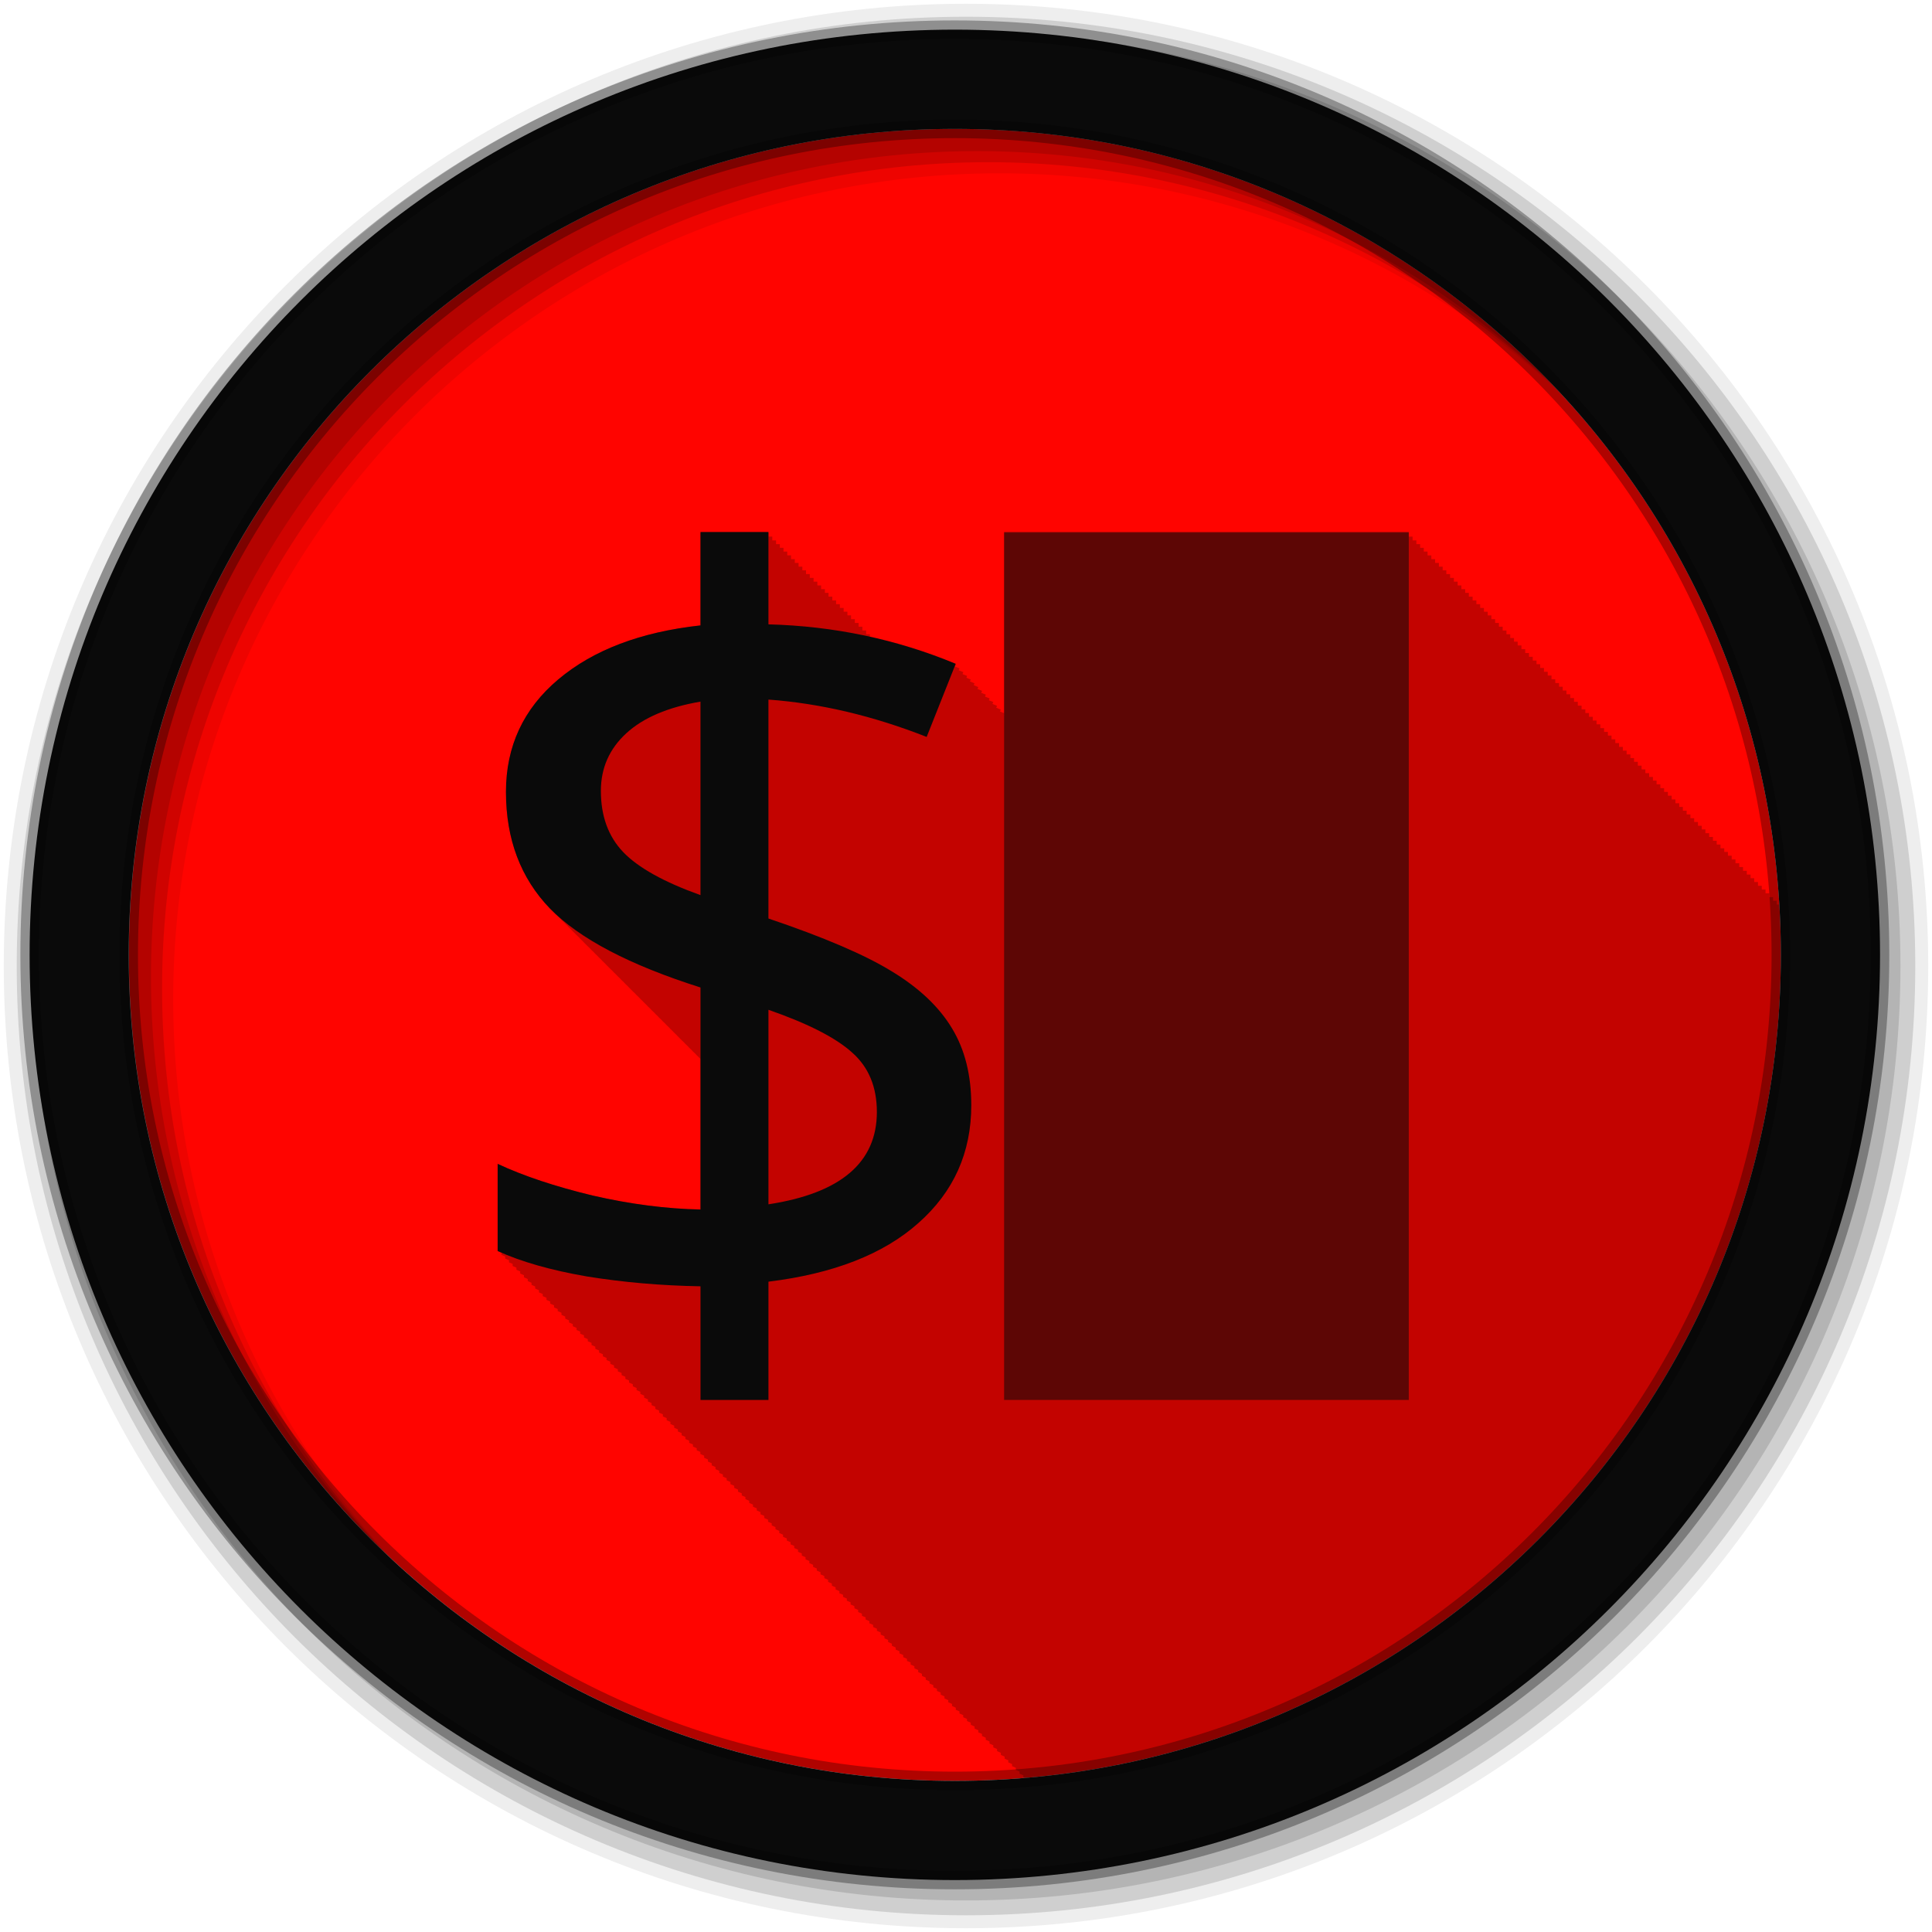 <svg height="512" viewBox="0 0 512 512" width="512" xmlns="http://www.w3.org/2000/svg">
 <path d="m471.95 253.05c0 120.9-98.01 218.9-218.9 218.9-120.9 0-218.9-98.01-218.9-218.9 0-120.9 98.01-218.9 218.9-218.9 120.9 0 218.9 98.01 218.9 218.9" fill="#ff0400" fill-rule="evenodd"/>
 <path d="m185.63 141v24.75c-15.856 1.742-28.399 6.491-37.656 14.281-9.257 7.791-13.875 17.746-13.875 29.844 0 12.556 3.897 22.872 11.688 30.938.218.223.461.435.688.656.107.114.204.231.313.344.218.223.461.435.688.656.105.111.206.233.313.344.261.268.539.516.813.781.065.069.121.15.188.219.168.161.327.309.5.469.337.334.643.67 1 1 .041.041.083.084.125.125.117.124.225.252.344.375.175.168.351.333.531.5.041.041.083.084.125.125.117.124.225.252.344.375.175.168.351.333.531.5.041.041.083.084.125.125.117.124.225.252.344.375.175.168.351.333.531.5.026.026.067.037.094.063.13.138.243.301.375.438.218.223.461.435.688.656.105.111.206.233.313.344.256.262.513.521.781.781.062.065.125.123.188.188.179.171.347.33.531.5.041.041.083.084.125.125.117.124.225.252.344.375.175.168.351.333.531.5.041.041.083.084.125.125.117.124.225.252.344.375.175.168.351.333.531.5.041.041.083.084.125.125.117.124.225.252.344.375.175.168.351.333.531.5.156.166.31.336.469.5.218.223.461.435.688.656.105.111.206.233.313.344.256.262.513.521.781.781.062.065.125.123.188.188.179.171.347.33.531.5.041.041.083.084.125.125.117.124.225.252.344.375.175.168.351.333.531.5.041.041.083.084.125.125.117.124.225.252.344.375.175.168.351.333.531.5.041.041.083.084.125.125.117.124.225.252.344.375.175.168.351.333.531.5.031.031.062.063.094.094.127.135.246.272.375.406.218.223.461.435.688.656.105.111.206.233.313.344.256.262.513.521.781.781.062.065.125.123.188.188.179.171.347.33.531.5.041.041.083.084.125.125.117.124.225.252.344.375.175.168.351.333.531.5.041.041.083.084.125.125.117.124.225.252.344.375.175.168.351.333.531.5.041.041.083.084.125.125.117.124.225.252.344.375.175.168.351.333.531.5.031.031.062.063.094.094.127.135.246.272.375.406.218.223.461.435.688.656.105.111.206.233.313.344.261.268.539.516.813.781.065.069.121.15.188.219.168.161.327.309.5.469l.125.125c.117.124.225.252.344.375.179.171.347.33.531.5.041.041.083.084.125.125.117.124.225.252.344.375.175.168.351.333.531.5.041.041.083.084.125.125.117.124.225.252.344.375.175.168.351.333.531.5.041.041.083.084.125.125.117.124.225.252.344.375.175.168.351.333.531.5.156.166.31.336.469.5.218.223.461.435.688.656.105.111.206.233.313.344.256.262.513.521.781.781.062.065.125.123.188.188.179.171.347.33.531.5.041.041.083.084.125.125.117.124.225.252.344.375.175.168.351.333.531.5.041.041.083.084.125.125.117.124.225.252.344.375.175.168.351.333.531.5.041.041.083.084.125.125.117.124.225.252.344.375.175.168.351.333.531.5.031.031.062.063.094.094.127.135.246.272.375.406.238.244.501.477.75.719.085.09.164.192.25.281.005.005.026-.005.031 0s-.005.026 0 .031v39.875c-9.07-.183-18.604-1.396-28.594-3.688-9.898-2.383-18.282-5.198-25.16-8.406v23.09c.325.148.666.293 1 .438v.563c.325.148.666.293 1 .438v.563c.325.148.666.293 1 .438v.563c.313.143.648.267.969.406v.563c.32.146.671.295 1 .438v.563c.325.148.666.293 1 .438v.563c.325.148.666.293 1 .438v.563c.325.148.666.293 1 .438v.563c.325.148.666.293 1 .438v.563c.313.143.648.267.969.406v.563c.32.146.671.295 1 .438v.563c.321.146.67.294 1 .438v.563c.325.148.666.293 1 .438v.563c.325.148.666.293 1 .438v.563c.325.148.666.293 1 .438v.563c.313.143.648.267.969.406v.563c.32.146.671.295 1 .438v.563c.32.146.671.295 1 .438v.563c.325.148.666.293 1 .438v.563c.325.148.666.293 1 .438v.563c.325.148.666.293 1 .438v.563c.313.143.648.267.969.406v.563c.32.146.671.295 1 .438v.563c.32.146.671.295 1 .438v.563c.325.148.666.293 1 .438v.563c.325.148.666.293 1 .438v.563c.325.148.666.293 1 .438v.563c.325.148.666.293 1 .438v.563c.313.143.648.267.969.406v.563c.32.146.671.295 1 .438v.563c.321.146.67.294 1 .438v.563c.325.148.666.293 1 .438v.563c.325.148.666.293 1 .438v.563c.325.148.666.293 1 .438v.563c.313.143.648.267.969.406v.563c.32.146.671.295 1 .438v.563c.321.146.67.294 1 .438v.563c.325.148.666.293 1 .438v.563c.325.148.666.293 1 .438v.563c.325.148.666.293 1 .438v.563c.313.143.648.267.969.406v.563c.32.146.671.295 1 .438v.563c.32.146.671.295 1 .438v.563c.325.148.666.293 1 .438v.563c.325.148.666.293 1 .438v.563c.325.148.666.293 1 .438v.563c.325.148.666.293 1 .438v.563c.313.143.648.267.969.406v.563c.32.146.671.295 1 .438v.563c.325.148.666.293 1 .438v.563c.325.148.666.293 1 .438v.563c.325.148.666.293 1 .438v.563c.325.148.666.293 1 .438v.563c.313.143.648.267.969.406v.563c.32.146.671.295 1 .438v.563c.321.146.67.294 1 .438v.563c.325.148.666.293 1 .438v.563c.325.148.666.293 1 .438v.563c.325.148.666.293 1 .438v.563c.313.143.648.267.969.406v.563c.32.146.671.295 1 .438v.563c.32.146.671.295 1 .438v.563c.325.148.666.293 1 .438v.563c.325.148.666.293 1 .438v.563c.325.148.666.293 1 .438v.563c.313.143.648.267.969.406v.563c.32.146.671.295 1 .438v.563c.32.146.671.295 1 .438v.563c.325.148.666.293 1 .438v.563c.325.148.666.293 1 .438v.563c.325.148.666.293 1 .438v.563c.325.148.666.293 1 .438v.563c.313.143.648.267.969.406v.563c.32.146.671.295 1 .438v.563c.321.146.67.294 1 .438v.563c.325.148.666.293 1 .438v.563c.325.148.666.293 1 .438v.563c.325.148.666.293 1 .438v.563c.313.143.648.267.969.406v.563c.32.146.671.295 1 .438v.563c.321.146.67.294 1 .438v.563c.325.148.666.293 1 .438v.563c.325.148.666.293 1 .438v.563c.325.148.666.293 1 .438v.563c.313.143.648.267.969.406v.563c.32.146.671.295 1 .438v.563c.32.146.671.295 1 .438v.563c.325.148.666.293 1 .438v.563c.325.148.666.293 1 .438v.563c.325.148.666.293 1 .438v.563c.325.148.666.293 1 .438v.563c.313.143.648.267.969.406v.563c.32.146.671.295 1 .438v.563c.325.148.666.293 1 .438v.563c.325.148.666.293 1 .438v.563c.325.148.666.293 1 .438v.563c.325.148.666.293 1 .438v.563c.313.143.648.267.969.406v.563c.32.146.671.295 1 .438v.563c.321.146.67.294 1 .438v.563c.325.148.666.293 1 .438v.563c.325.148.666.293 1 .438v.563c.325.148.666.293 1 .438v.563c.313.143.648.267.969.406v.563c.32.146.671.295 1 .438v.563c.32.146.671.295 1 .438v.563c.325.148.666.293 1 .438v.563c.325.148.666.293 1 .438v.563c.325.148.666.293 1 .438v.563c.313.143.648.267.969.406v.563c.32.146.671.295 1 .438v.563c.32.146.671.295 1 .438v.563c.325.148.666.293 1 .438v.563c.325.148.666.293 1 .438v.563c.325.148.666.293 1 .438v.563c.325.148.666.293 1 .438v.563c.313.143.648.267.969.406v.563c.32.146.671.295 1 .438v.563c.325.148.666.293 1 .438v.563c.325.148.666.293 1 .438v.563c.325.148.666.293 1 .438v.563c.325.148.666.293 1 .438v.563c.313.143.648.267.969.406v.563c.32.146.671.295 1 .438v.563c.321.146.67.294 1 .438v.563c.325.148.666.293 1 .438v.563c.325.148.666.293 1 .438v.563c.325.148.666.293 1 .438v.563c.313.143.648.267.969.406v.563c.32.146.671.295 1 .438v.563c.32.146.671.295 1 .438v.563c.325.148.666.293 1 .438v.563c.325.148.666.293 1 .438v.563c.325.148.666.293 1 .438v.563c.325.148.666.293 1 .438v.563c.313.143.648.267.969.406v.563c.32.146.671.295 1 .438v.563c.325.148.666.293 1 .438v.563c.325.148.666.293 1 .438v.563c.325.148.666.293 1 .438v.563c.212.097.436.186.656.281 112.09-9.539 200.09-103.5 200.09-218.06 0-4.553-.163-9.08-.438-13.563h-.656v-1h-.969v-.969h-1v-1h-1v-1h-1v-1h-1v-1h-1v-1h-.969v-.969h-1v-1h-1v-1h-1v-1h-1v-1h-1v-1h-1v-1h-.969v-.969h-1v-1h-1v-1h-1v-1h-1v-1h-1v-1h-.969v-.969h-1v-1h-1v-1h-1v-1h-1v-1h-1v-1h-.969v-.969h-1v-1h-1v-1h-1v-1h-1v-1h-1v-1h-1v-1h-.969v-.969h-1v-1h-1v-1h-1v-1h-1v-1h-1v-1h-.969v-.969h-1v-1h-1v-1h-1v-1h-1v-1h-1v-1h-.969v-.969h-1v-1h-1v-1h-1v-1h-1v-1h-1v-1h-.969v-.969h-1v-1h-1v-1h-1v-1h-1v-1h-1v-1h-1v-1h-.969v-.969h-1v-1h-1v-1h-1v-1h-1v-1h-1v-1h-.969v-.969h-1v-1h-1v-1h-1v-1h-1v-1h-1v-1h-.969v-.969h-1v-1h-1v-1h-1v-1h-1v-1h-1v-1h-1v-1h-.969v-.969h-1v-1h-1v-1h-1v-1h-1v-1h-1v-1h-.969v-.969h-1v-1h-1v-1h-1v-1h-1v-1h-1v-1h-.969v-.969h-1v-1h-1v-1h-1v-1h-1v-1h-1v-1h-.969v-.969h-1v-1h-1v-1h-1v-1h-107.25v47.781c-.364-.151-.729-.29-1.094-.438.01-.026.219-.5.219-.5-.407-.169-.81-.335-1.219-.5.01-.026.219-.5.219-.5-.407-.169-.81-.335-1.219-.5.01-.026.219-.5.219-.5-.386-.16-.769-.312-1.156-.469.01-.024.188-.5.188-.5-.4-.166-.818-.307-1.219-.469.011-.028.219-.531.219-.531-.4-.166-.818-.307-1.219-.469.011-.028.219-.531.219-.531-.407-.169-.81-.335-1.219-.5.01-.026.219-.5.219-.5-.407-.169-.81-.335-1.219-.5.01-.026.219-.5.219-.5-.407-.169-.81-.335-1.219-.5.01-.026.219-.5.219-.5-.386-.16-.769-.312-1.156-.469.01-.025.188-.5.188-.5h-.031c-.395-.164-.792-.309-1.188-.469.011-.028.219-.531.219-.531-.4-.166-.818-.307-1.219-.469.011-.028.219-.531.219-.531-.4-.166-.818-.307-1.219-.469.011-.028.219-.531.219-.531-7.07-2.937-14.322-5.266-21.75-6.969v-.063h-.281c-.239-.054-.48-.103-.719-.156v-.844h-1v-1h-1v-1h-1v-1h-1v-1h-1v-1h-.969v-.969h-1v-1h-1v-1h-1v-1h-1v-1h-1v-1h-.969v-.969h-1v-1h-1v-1h-1v-1h-1v-1h-1v-1h-.969v-.969h-1v-1h-1v-1h-1v-1h-1v-1h-1v-1h-.969v-.969h-1v-1h-1v-1h-1v-1h-18.03m80.47 48.16v.25c-.03-.012-.063-.019-.094-.031.005-.012.091-.212.094-.219" fill-opacity=".235"/>
 <g fill="#0a0a0a">
  <path d="m257.4 292.91c0 12.556-4.674 22.959-14.02 31.21-9.257 8.249-22.501 13.427-39.731 15.535v31.34h-18.01v-30.11c-10.448-.183-20.484-1.054-30.11-2.612-9.532-1.65-17.414-3.895-23.646-6.736v-23.1c6.874 3.208 15.26 6 25.16 8.386 9.99 2.291 19.522 3.529 28.595 3.712v-58.84c-18.789-5.957-32.08-12.923-39.869-20.897-7.79-8.07-11.686-18.376-11.686-30.932 0-12.1 4.628-22.04 13.885-29.833 9.257-7.79 21.813-12.556 37.669-14.298v-24.746h18.01v24.471c17.414.458 33.957 3.941 49.629 10.448l-7.699 19.384c-14.206-5.591-28.18-8.89-41.931-9.898v58.02c14.664 4.949 25.571 9.624 32.72 14.02 7.24 4.399 12.556 9.44 15.947 15.12 3.391 5.591 5.087 12.373 5.087 20.347m-25.02 1.787c0-6.599-2.154-11.823-6.461-15.672-4.308-3.941-11.732-7.744-22.271-11.411v51.55c19.16-2.933 28.733-11.09 28.733-24.471m-73.14-85.1c0 6.691 1.97 12.1 5.912 16.222 3.941 4.124 10.769 7.928 20.484 11.411v-51.28c-8.615 1.467-15.168 4.262-19.659 8.386s-6.736 9.211-6.736 15.26"/>
  <path d="m266.1 141h107.24v230h-107.24z" fill-opacity=".547" fill-rule="evenodd"/>
 </g>
 <g fill-rule="evenodd">
  <path d="m256 1c-140.83 0-255 114.17-255 255s114.17 255 255 255 255-114.17 255-255-114.17-255-255-255m8.827 44.931c120.9 0 218.9 98 218.9 218.9s-98 218.9-218.9 218.9-218.93-98-218.93-218.9 98.03-218.9 218.93-218.9" fill-opacity=".067"/>
  <g fill-opacity=".129">
   <path d="m256 4.433c-138.94 0-251.57 112.63-251.57 251.57s112.63 251.57 251.57 251.57 251.57-112.63 251.57-251.57-112.63-251.57-251.57-251.57m5.885 38.556c120.9 0 218.9 98 218.9 218.9s-98 218.9-218.9 218.9-218.93-98-218.93-218.9 98.03-218.9 218.93-218.9"/>
   <path d="m256 8.356c-136.77 0-247.64 110.87-247.64 247.64s110.87 247.64 247.64 247.64 247.64-110.87 247.64-247.64-110.87-247.64-247.64-247.64m2.942 31.691c120.9 0 218.9 98 218.9 218.9s-98 218.9-218.9 218.9-218.93-98-218.93-218.9 98.03-218.9 218.93-218.9"/>
  </g>
  <path d="m253.04 7.859c-135.42 0-245.19 109.78-245.19 245.19 0 135.42 109.78 245.19 245.19 245.19 135.42 0 245.19-109.78 245.19-245.19 0-135.42-109.78-245.19-245.19-245.19zm0 26.297c120.9 0 218.9 98 218.9 218.9s-98 218.9-218.9 218.9-218.93-98-218.93-218.9 98.03-218.9 218.93-218.9z" fill="#0a0a0a" stroke="#000000" stroke-opacity=".31" stroke-width="4.904"/>
 </g>
</svg>
